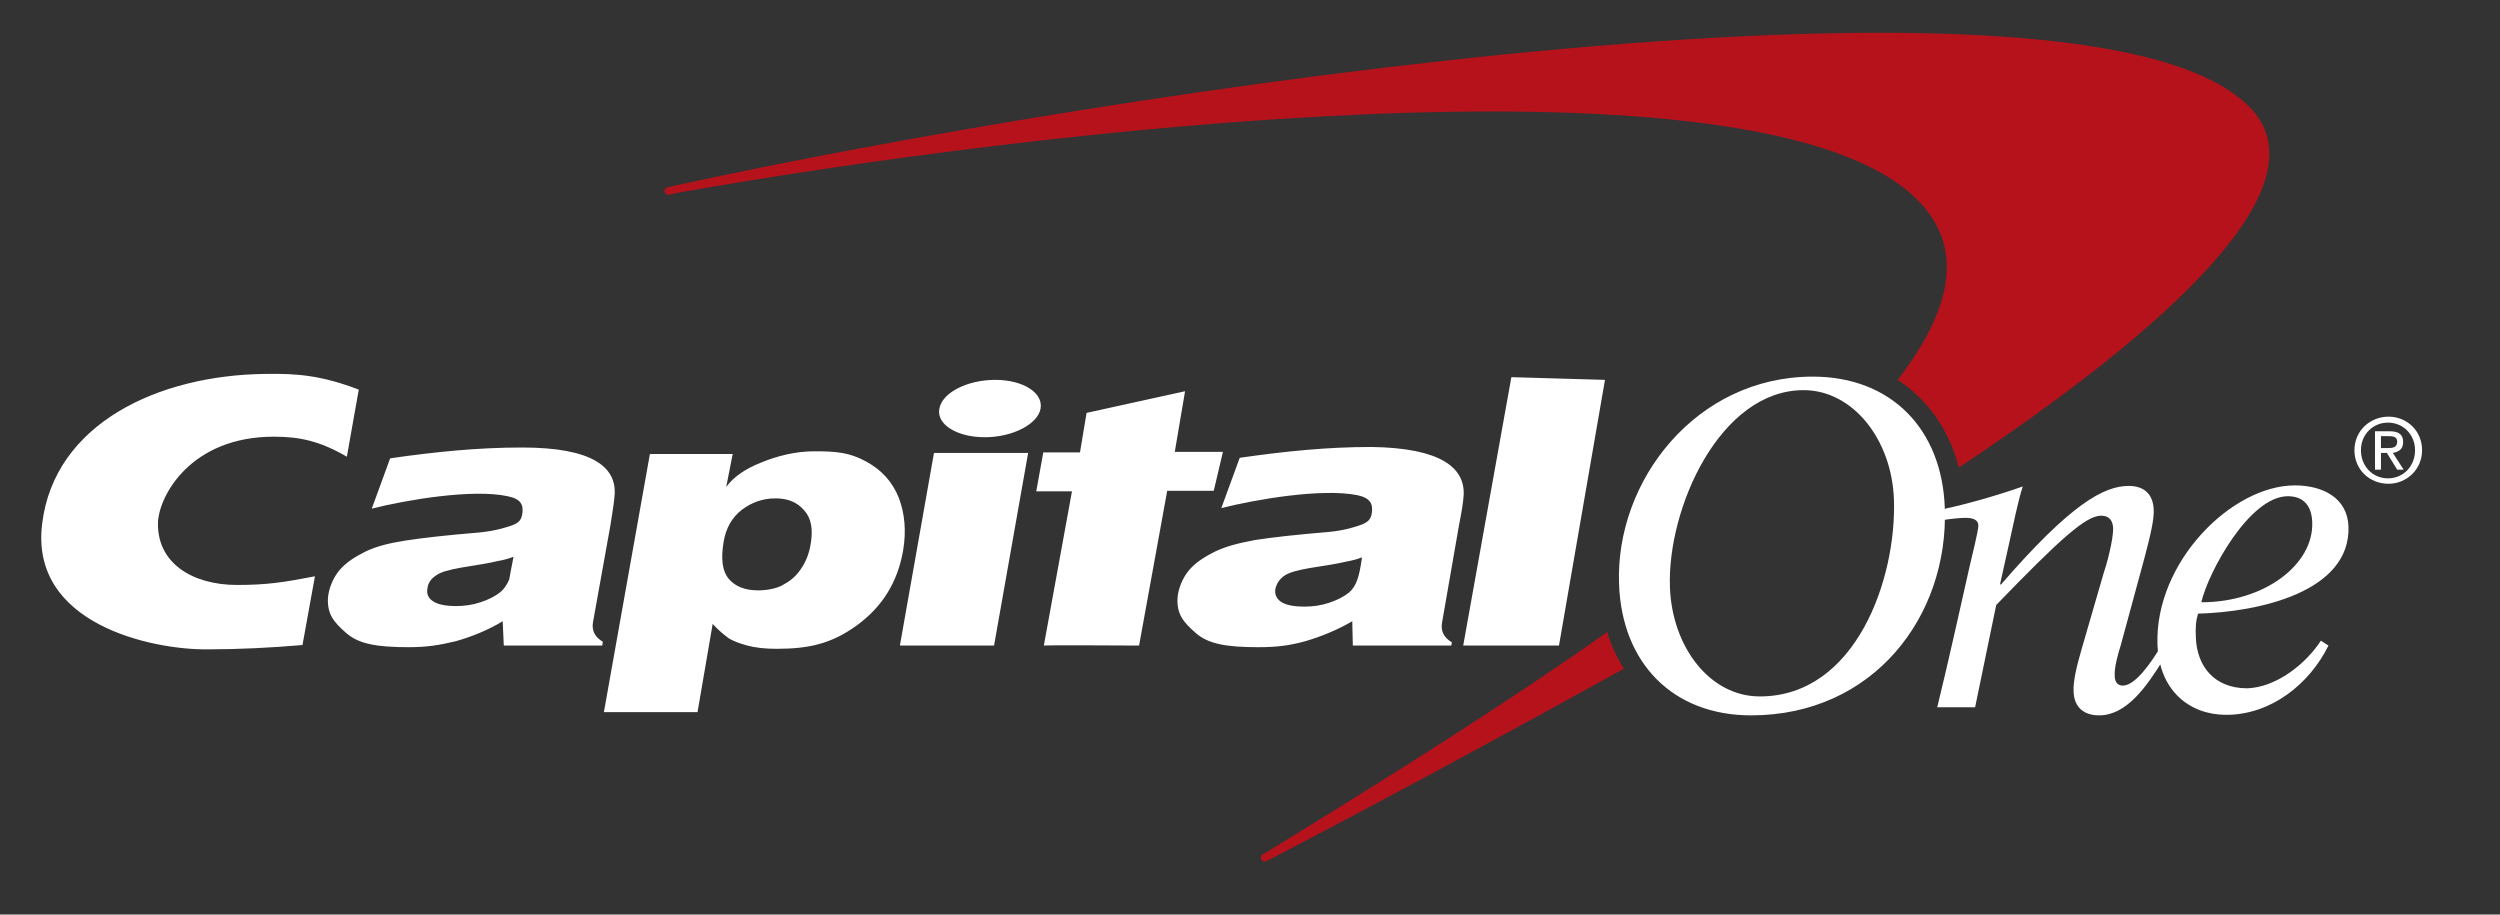 <svg id="Layer_1" xmlns="http://www.w3.org/2000/svg" viewBox="0 0 462 169"><rect x="0" y="0" width="462" height="169" fill="#333333" stroke="none"/><style>.st1{fill:#fff}</style><path id="Icon" d="M297 116.8c-18.2 12.9-39.7 26.4-62.8 40.6l-.9.5c-.3.2-.4.6-.2 1 .2.3.6.4 1 .2l.8-.4c19.6-10.2 42.2-22.4 64.8-34.9.1-.1.2-.1.4-.2-1.3-2.1-2.4-4.4-3.1-6.8zm119.2-96.5c-28.6-31.6-212.7-3.2-291 13.9l-1.8.4c-.4.1-.6.4-.6.8.1.4.4.6.8.6l1.8-.4C190.3 24.1 325.2 8 354.2 36.8c8.9 8.8 6.7 20.1-3.5 33.4 5.5 3.6 9.5 9.2 11.3 16.2 40-26.6 66.9-52 54.2-66.1z" fill="#b5121b"/><g id="Wordmark"><path class="st1" d="M308.6 108.5c.4 11.1 7.4 20.2 16.6 20.2 17.8 0 25.3-21.8 24.8-36.4-.4-11.1-7.6-20.2-16.7-20.2-15.4 0-25.2 21.7-24.7 36.4zm-9.4-.6c-.7-19 14.2-38.3 35.8-38.3 14.4 0 23.9 9.6 24.4 24.3.7 20-13.2 38.3-35.8 38.3-14.4 0-23.9-9.6-24.4-24.3zm-204.3-5c-.8.3-1.8.6-3 .8-1.2.3-3.5.7-6.7 1.2-2.2.4-3.8.8-4.7 1.5-.9.6-1.4 1.4-1.5 2.3-.2 1 .1 1.8 1 2.4.9.6 2.3.9 4.3.9 1.5 0 3-.2 4.5-.7 1.5-.5 2.7-1.1 3.7-1.9.7-.6 1.2-1.4 1.6-2.3.1-.7.4-2.1.8-4.2zm18.7-11.7c-.1 1.7-.4 3.3-.8 5.9l-3.2 17.8c-.3 1.6.3 2.8 1.8 3.7l-.1.7H93.1l-.2-4.5c-2.6 1.6-5.8 2.9-8.7 3.7-2.9.7-5.2 1.1-8.7 1.1-5.9 0-9.2-.6-11.5-2.6-2.4-2.1-3.5-3.5-3.4-6.4.1-1.7.9-3.8 2.2-5.3 1.3-1.5 3-2.5 4.8-3.4 1.9-.9 4.1-1.5 7.3-2s7.7-1 13.7-1.5c3.1-.3 5.1-1 6-1.3 1.3-.5 1.7-1 1.9-2 .3-1.8-.2-2.9-2.7-3.4-6.5-1.4-18.8.7-25.1 2.3l3.4-9.3c8.3-1.2 16.2-2 24.4-2 13.1 0 17.3 3.7 17.1 8.5zm52.7 28.1l6.3-35.6H190l-6.3 35.6h-17.4zm7.3-43.8c.5-2.9 5.1-5.3 10.3-5.3 5.2 0 8.9 2.4 8.4 5.3s-5.2 5.3-10.3 5.3c-5.2 0-9-2.4-8.4-5.3zm78.1 27.5c-.8.3-1.8.6-3 .8-1.2.3-3.5.7-6.8 1.2-2.2.4-3.8.8-4.7 1.5-.8.6-1.3 1.4-1.5 2.3-.2 1 .2 1.8 1 2.4.9.6 2.3.9 4.4.9 1.5 0 3-.2 4.5-.7 1.5-.5 2.7-1.1 3.7-1.9.7-.6 1.2-1.4 1.5-2.3.3-.7.6-2.1.9-4.2zm18.8-11.7c-.1 1.7-.4 3.3-.9 5.9l-3.1 17.8c-.3 1.6.3 2.8 1.8 3.7l-.1.6H250l-.1-4.5c-2.7 1.6-5.9 2.9-8.7 3.7-2.9.8-5.2 1.1-8.7 1.1-5.9 0-9.2-.6-11.5-2.6-2.4-2.1-3.5-3.5-3.4-6.4.1-1.7.9-3.8 2.2-5.3 1.3-1.5 3-2.5 4.8-3.4 1.9-.9 4.1-1.5 7.3-2.1 3.2-.5 7.7-1 13.7-1.5 3.1-.3 5-1 5.9-1.3 1.3-.5 1.8-1 2-2.1.3-1.8-.3-2.9-2.7-3.4-6.6-1.3-18.8.8-25.1 2.4l3.4-9.3c8.4-1.2 16.1-2 24.4-2 12.9.2 17.1 3.9 17 8.7zM58.2 106.5c-5.7 1.1-8.8 1.6-14.4 1.6-8.3 0-14.9-4.1-14.6-11.7.3-5 6.2-15.7 21.4-15.7 4.8 0 8.5.8 13.5 3.7L66.3 72c-6.8-2.6-11.3-3-17.2-2.9-19.9.2-39 9.2-41.3 27.6-2.4 18.7 20.4 23.4 30.5 23.3 5.8 0 11.9-.3 17.6-.8l2.3-12.7zm141.4-23l1.2-7.2 18.2-4-1.9 11.2h8.9l-1.7 7.2h-8.6l-5.2 28.6s-17.5-.1-17.6 0l5.2-28.5h-6.6l1.3-7.2h6.8zm88.5 35.8h-17.7l8.9-49.6 17.3.5zM143.3 92.1c-2.3 0-4.3.7-6.2 2.1-1.8 1.4-3 3.4-3.4 6.1-.5 3.1-.2 5.3 1 6.7 1.2 1.4 3 2.1 5.4 2.1 1.6 0 3.2-.3 4.4-.9 1.5-.8 2.5-1.6 3.4-2.9 1-1.4 1.6-2.9 1.9-4.7.5-2.8.1-4.9-1.2-6.3-1.3-1.5-3-2.2-5.3-2.2zm-31.7 39.5l8.5-47.7h15.3l-1.2 6.1c1.3-1.8 3.4-3.3 6.4-4.5 2.9-1.2 6.3-2.1 9.9-2.1 4 0 6.4.2 9.4 1.8s5 3.8 6.2 6.8c1.1 2.9 1.4 6.1.8 9.7-1 5.9-3.9 10.5-8.6 13.9-4.7 3.4-8.9 4.3-14.8 4.3-2.1 0-3.9-.2-5.4-.6-1.4-.4-2.6-.8-3.5-1.4-.8-.6-1.7-1.3-2.9-2.6l-2.8 16.3h-17.3zm315.7-35.1c-.1-2.9-1.5-4.8-4.5-4.8-7.1 0-14.7 14-16 19.6 11.7 0 20.8-7 20.5-14.8zm1.6 21.9l1.4.9c-3.5 7.1-10.6 12.8-18.9 12.8-6.8 0-12.4-4.5-12.7-13-.5-15.2 13.7-29.4 25.4-29.4 5 0 9.7 2.2 9.9 7.6.4 12.1-16.6 15.8-27.8 16.1-.4 1.3-.5 2.5-.4 4.5.2 5 3.2 9.3 9.5 9.3 5.4-.2 10.8-4.5 13.6-8.8z"/><path class="st1" d="M359.1 96.1c1.2-.2 3.2-.4 4-.4 1.3 0 2.5.2 2.5 1.5 0 .8-1.3 6.2-1.6 7.4l-2.7 12c-1.1 4.9-2.3 10-3.3 14.1h7l3.9-18.9c12-12.4 16.6-16.5 19.4-16.5 1.3 0 2.1.7 2.2 2.2.1 2.2-1.3 7.2-1.8 8.6l-4 13.8c-.9 3.1-1.6 5.9-1.5 7.9.1 3 2 4.4 4.7 4.4 5.1 0 8.8-5.3 12-10.5l-.9-1.7c-1.3 2.1-4.3 6.7-6.7 6.7-.8 0-1.5-.5-1.5-1.8-.1-1.6.6-4 1.1-5.6l4.4-16.2c1.2-4.5 1.8-7.3 1.7-8.9-.1-3-1.9-4.4-4.6-4.4-4.6 0-10.7 3.3-23.6 18.2h-.2l1.6-7.2c.9-4 1.7-8.1 2.6-10.9-4.5 1.6-10.8 3.4-14.8 4.2l.1 2z"/></g><path id="Trademark" class="st1" d="M435.1 83.2c0-3.6 2.9-6.2 6.3-6.2s6.2 2.6 6.2 6.2-2.9 6.2-6.2 6.2c-3.5 0-6.3-2.6-6.3-6.2zm6.2 5.2c2.8 0 5-2.2 5-5.2 0-2.9-2.2-5.1-5-5.1s-5 2.2-5 5.1c0 3 2.2 5.2 5 5.2zm-1.3-1.6h-1.1v-7.1h2.7c1.7 0 2.5.6 2.5 2 0 1.3-.8 1.8-1.9 2l2 3.1H443l-1.9-3.1H440v3.1zm1.3-4c.9 0 1.7-.1 1.7-1.2 0-.9-.8-1-1.6-1H440v2.2h1.3z"/></svg>